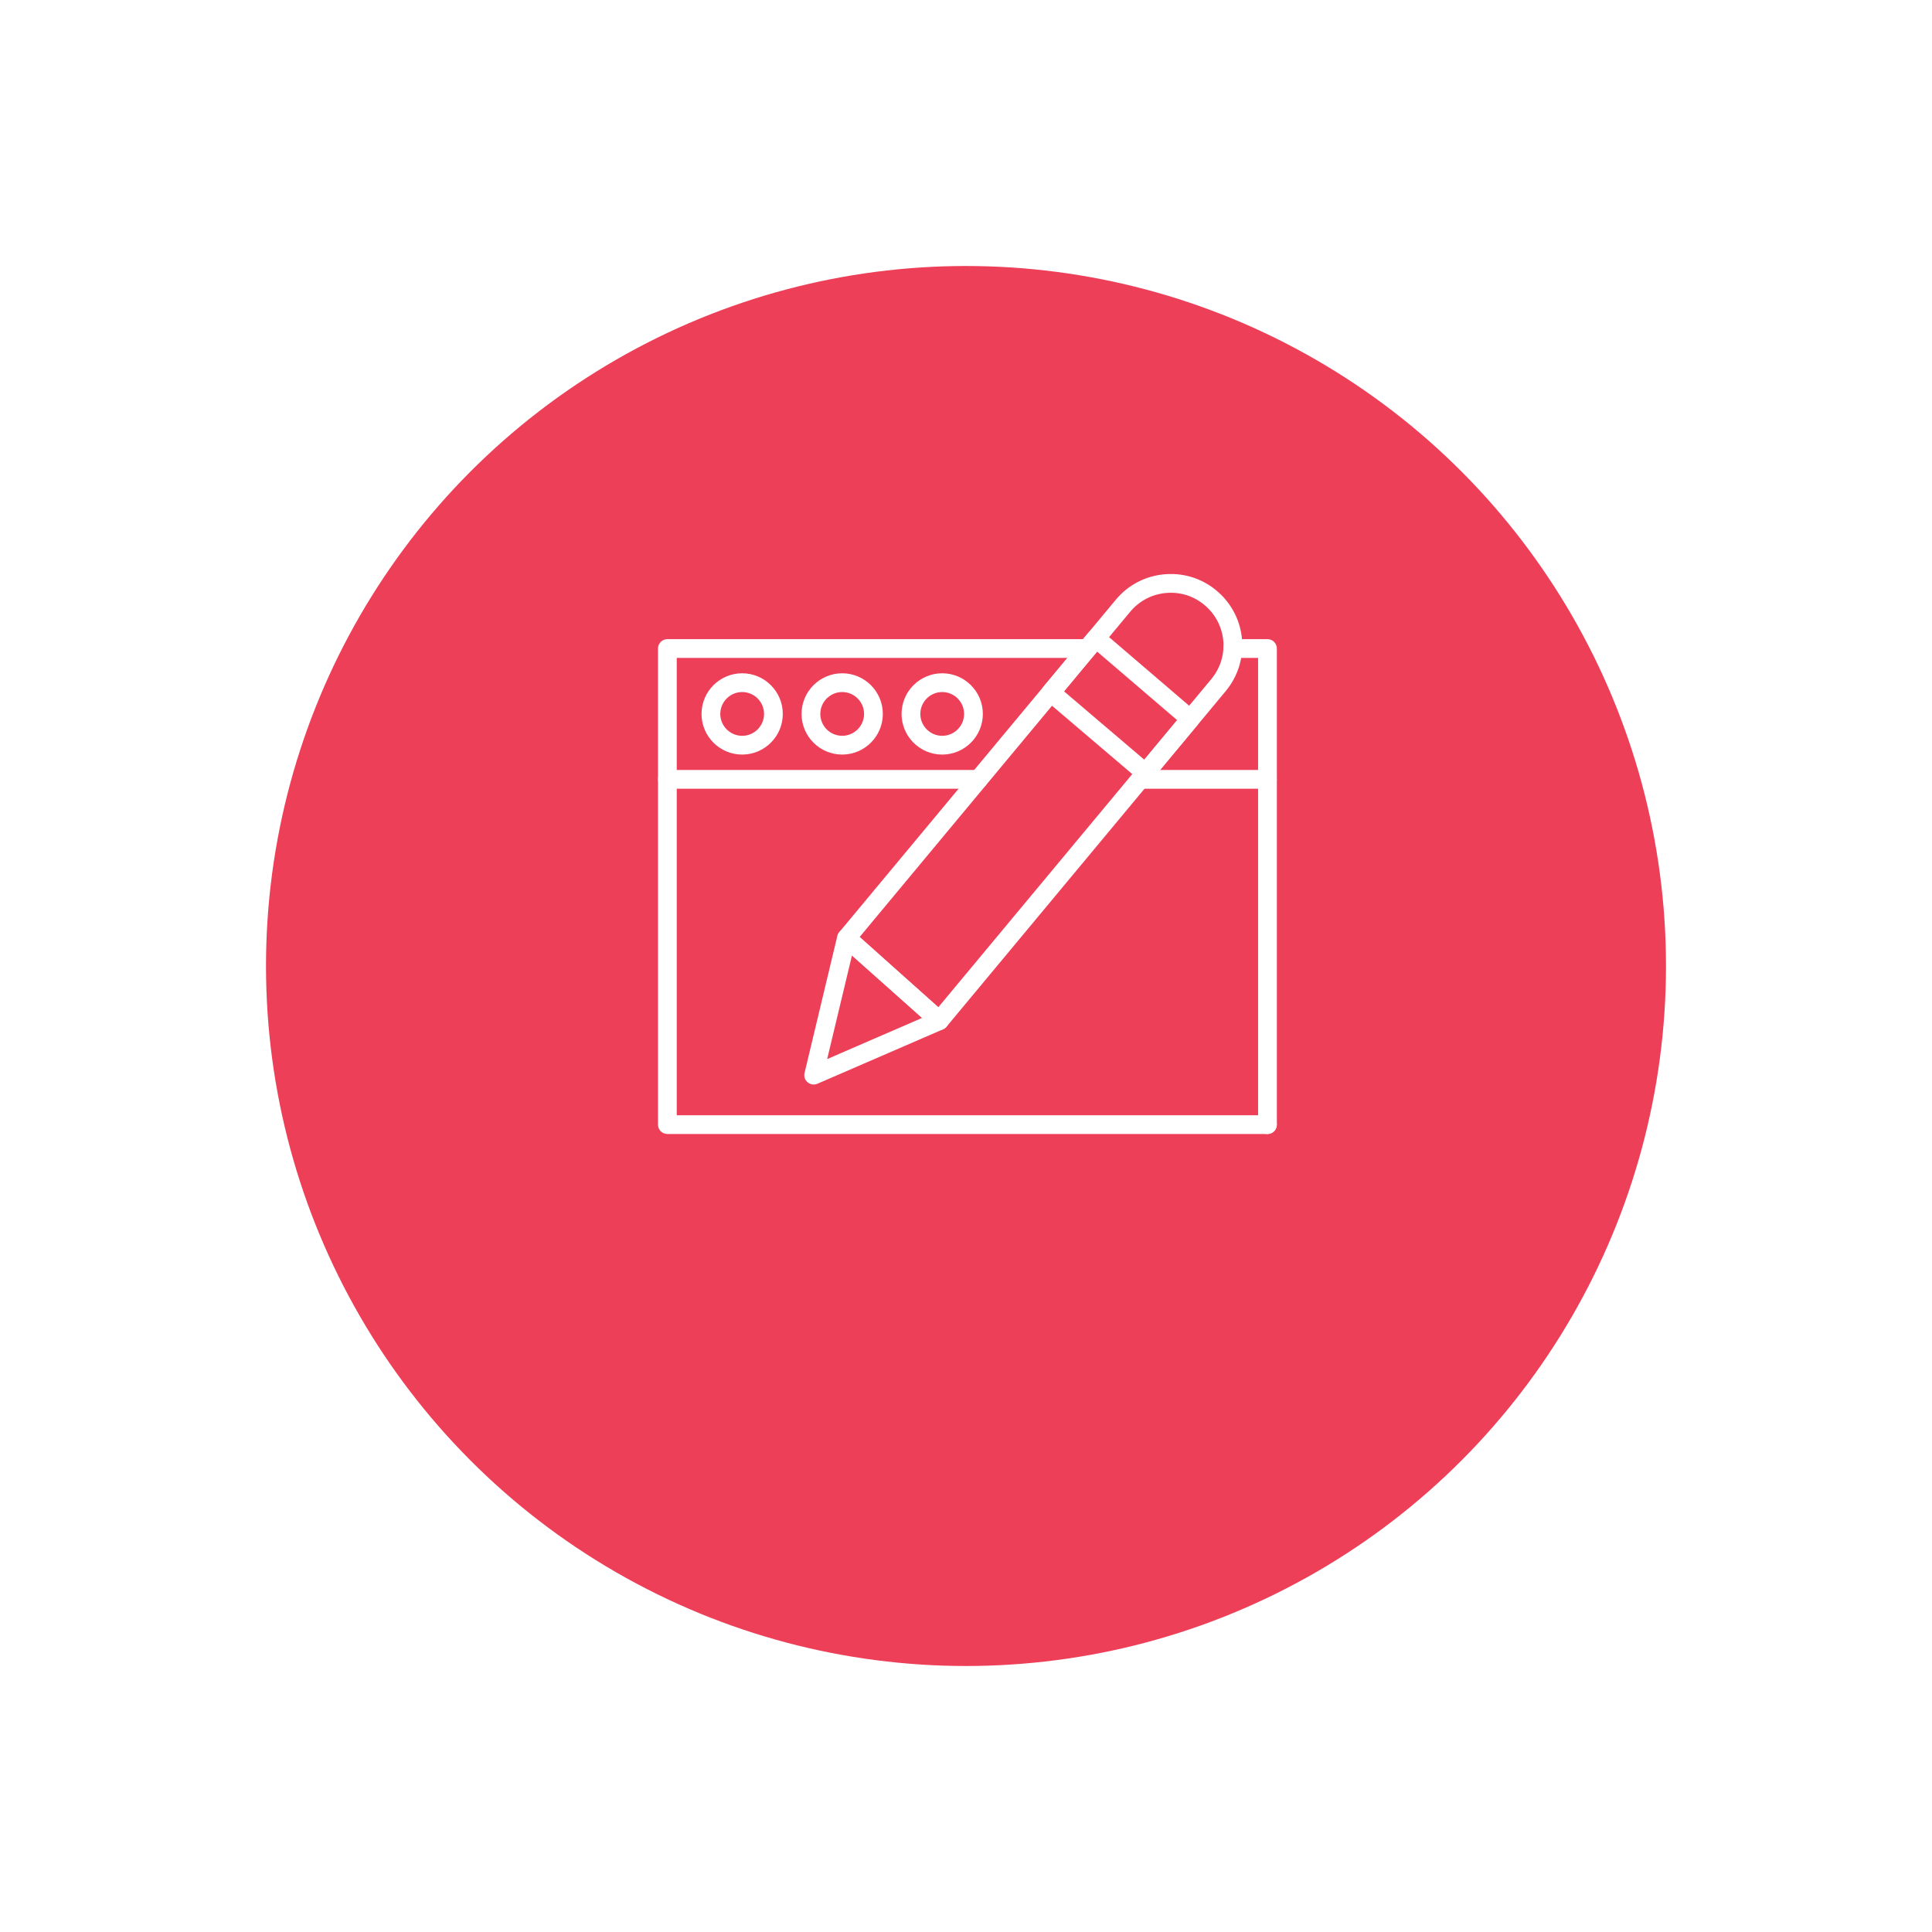 <svg width="138" height="138" viewBox="0 0 138 138" fill="none" xmlns="http://www.w3.org/2000/svg">
<g filter="url(#filter0_d_306_4)">
<circle cx="69" cy="61" r="50" fill="#EE3F59"/>
</g>
<path d="M67.094 73.576C66.93 73.576 66.77 73.516 66.647 73.406L60.033 67.489C59.765 67.249 59.735 66.838 59.966 66.561L79.699 42.84C80.594 41.766 81.854 41.117 83.249 41.014C84.645 40.911 85.985 41.369 87.027 42.3C89.084 44.142 89.313 47.246 87.547 49.37L67.609 73.335C67.492 73.475 67.324 73.562 67.143 73.575C67.127 73.576 67.11 73.576 67.094 73.576ZM61.407 66.922L67.023 71.945L86.516 48.513C87.819 46.948 87.651 44.658 86.132 43.3C85.364 42.612 84.38 42.273 83.346 42.351C82.318 42.426 81.388 42.905 80.728 43.698L61.407 66.922Z" fill="white"/>
<path d="M58.119 77.466C57.965 77.466 57.812 77.412 57.689 77.309C57.494 77.146 57.409 76.887 57.468 76.64L59.809 66.855C59.863 66.626 60.035 66.442 60.259 66.372C60.484 66.303 60.729 66.354 60.905 66.511L67.537 72.407C67.709 72.559 67.789 72.788 67.754 73.014C67.718 73.24 67.568 73.432 67.359 73.523L58.385 77.412C58.3 77.448 58.209 77.466 58.119 77.466ZM60.852 68.255L59.083 75.649L65.864 72.71L60.852 68.255Z" fill="white"/>
<path d="M90.533 81H47.67C47.3 81 47 80.7 47 80.33V46.323C47 45.953 47.3 45.653 47.67 45.653H77.672C78.042 45.653 78.342 45.953 78.342 46.323C78.342 46.693 78.042 46.993 77.672 46.993H48.339V79.66H90.533C90.903 79.66 91.203 79.96 91.203 80.33C91.203 80.7 90.903 81 90.533 81Z" fill="white"/>
<path d="M90.534 81C90.164 81 89.864 80.7 89.864 80.33V46.993H88.051C87.681 46.993 87.381 46.693 87.381 46.323C87.381 45.953 87.681 45.653 88.051 45.653H90.534C90.904 45.653 91.204 45.953 91.204 46.323V80.33C91.204 80.7 90.904 81 90.534 81Z" fill="white"/>
<path d="M90.531 56.338H81.432C81.062 56.338 80.762 56.038 80.762 55.668C80.762 55.298 81.062 54.998 81.432 54.998H90.531C90.901 54.998 91.201 55.298 91.201 55.668C91.201 56.038 90.901 56.338 90.531 56.338Z" fill="white"/>
<path d="M69.896 56.338H47.67C47.3 56.338 47 56.038 47 55.668C47 55.298 47.3 54.998 47.67 54.998H69.896C70.266 54.998 70.566 55.298 70.566 55.668C70.566 56.038 70.266 56.338 69.896 56.338Z" fill="white"/>
<path d="M53.012 53.898C51.411 53.898 50.109 52.596 50.109 50.995C50.109 49.394 51.411 48.092 53.012 48.092C54.612 48.092 55.914 49.394 55.914 50.995C55.914 52.596 54.612 53.898 53.012 53.898ZM53.012 49.432C52.151 49.432 51.449 50.133 51.449 50.995C51.449 51.856 52.151 52.558 53.012 52.558C53.874 52.558 54.575 51.856 54.575 50.995C54.575 50.133 53.874 49.432 53.012 49.432Z" fill="white"/>
<path d="M60.157 53.897C58.556 53.897 57.254 52.596 57.254 50.995C57.254 49.394 58.556 48.092 60.157 48.092C61.757 48.092 63.059 49.394 63.059 50.995C63.059 52.596 61.757 53.897 60.157 53.897ZM60.157 49.432C59.295 49.432 58.594 50.133 58.594 50.995C58.594 51.856 59.295 52.557 60.157 52.557C61.018 52.557 61.719 51.856 61.719 50.995C61.719 50.133 61.018 49.432 60.157 49.432Z" fill="white"/>
<path d="M67.301 53.898C65.7 53.898 64.398 52.596 64.398 50.995C64.398 49.394 65.7 48.092 67.301 48.092C68.902 48.092 70.203 49.394 70.203 50.995C70.203 52.596 68.901 53.898 67.301 53.898ZM67.301 49.432C66.439 49.432 65.738 50.133 65.738 50.995C65.738 51.856 66.44 52.558 67.301 52.558C68.163 52.558 68.864 51.856 68.864 50.995C68.864 50.133 68.163 49.432 67.301 49.432Z" fill="white"/>
<path d="M81.814 55.882C81.656 55.882 81.501 55.825 81.38 55.721L74.628 49.971C74.349 49.734 74.313 49.315 74.547 49.033L77.767 45.161C77.882 45.023 78.046 44.937 78.226 44.922C78.396 44.906 78.582 44.963 78.717 45.08L85.454 50.849C85.733 51.088 85.767 51.505 85.533 51.786L82.328 55.639C82.214 55.776 82.049 55.862 81.871 55.877C81.852 55.881 81.833 55.882 81.814 55.882ZM76.001 49.381L81.733 54.263L84.082 51.438L78.363 46.54L76.001 49.381Z" fill="white"/>
<defs>
<filter id="filter0_d_306_4" x="0" y="0" width="138" height="138" filterUnits="userSpaceOnUse" color-interpolation-filters="sRGB">
<feFlood flood-opacity="0" result="BackgroundImageFix"/>
<feColorMatrix in="SourceAlpha" type="matrix" values="0 0 0 0 0 0 0 0 0 0 0 0 0 0 0 0 0 0 127 0" result="hardAlpha"/>
<feOffset dy="8"/>
<feGaussianBlur stdDeviation="9.5"/>
<feComposite in2="hardAlpha" operator="out"/>
<feColorMatrix type="matrix" values="0 0 0 0 0.933 0 0 0 0 0.247 0 0 0 0 0.349 0 0 0 0.15 0"/>
<feBlend mode="normal" in2="BackgroundImageFix" result="effect1_dropShadow_306_4"/>
<feBlend mode="normal" in="SourceGraphic" in2="effect1_dropShadow_306_4" result="shape"/>
</filter>
</defs>
</svg>
